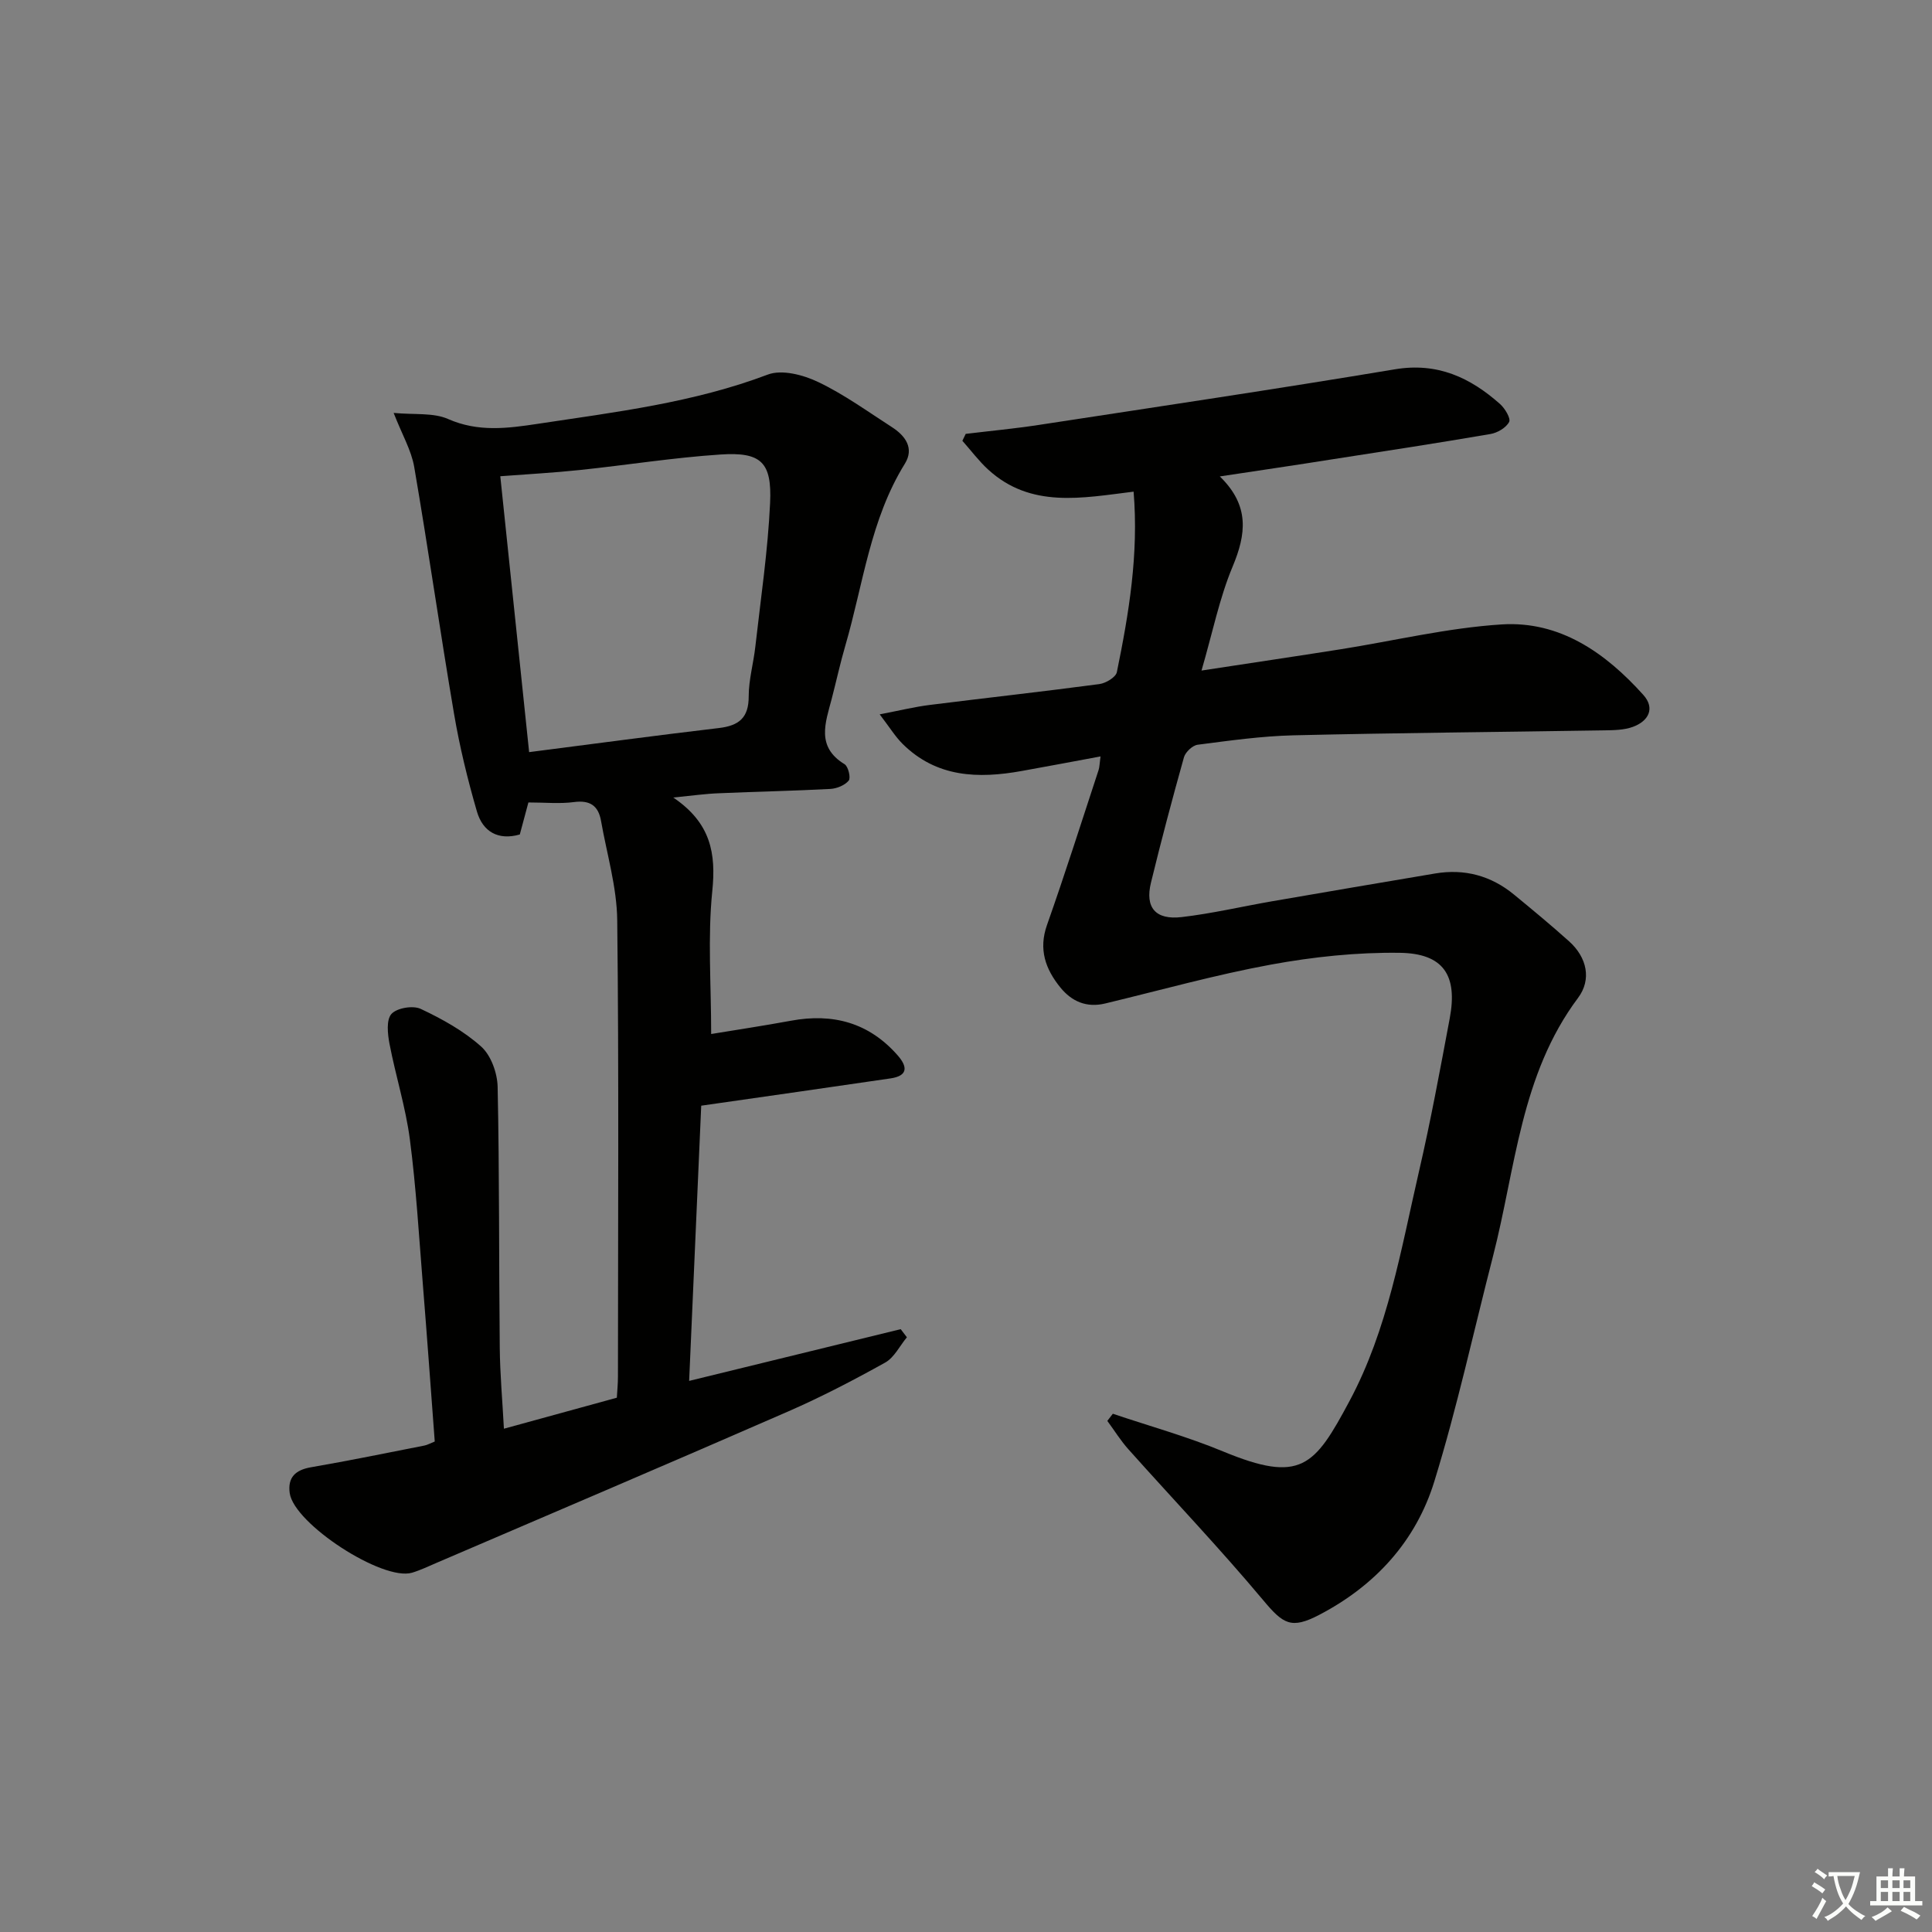 <svg enable-background="new 0 0 400 400" viewBox="0 0 400 400" xmlns="http://www.w3.org/2000/svg"><rect x="0" y="0" width="400" height="400" fill="#808080" stroke="none"/><path d="m377.9 391.2c-.2.3-.4.5-.6.8-.7-.6-1.4-1-2.2-1.5.2-.3.4-.5.5-.8.6.4 1.4.8 2.3 1.5zm-1.8 6.1c-.2-.2-.5-.4-.9-.6.4-.6.8-1.2 1.2-1.9s.7-1.3.9-1.9c.3.3.5.5.8.7-.7 1.3-1.4 2.6-2 3.7zm2.2-9c-.3.3-.5.5-.6.8-.6-.6-1.3-1.1-2-1.5.3-.3.5-.5.6-.7.6.5 1.3.9 2 1.4zm.3.2v-.9h2 4.5c-.3 1.3-.6 2.5-1 3.6s-.9 2.1-1.4 3c.4.5 1 1 1.6 1.4s1.2.8 1.9 1.1c-.3.2-.5.4-.8.8-.4-.3-1-.7-1.6-1.2s-1.2-1.1-1.6-1.6c-.5.6-1.1 1.1-1.7 1.6s-1.4.9-2.1 1.4c-.1-.3-.3-.5-.7-.8.6-.2 1.2-.5 1.9-1s1.4-1.1 2-1.8c-.5-.8-.9-1.6-1.2-2.5s-.6-2-.8-3.2c-.4.1-.7.1-1 .1zm2.5 2.7c.3 1 .7 1.7 1 2.2.3-.5.6-1.1 1-2s.6-1.9.9-3h-3.2-.4c.1.9.3 1.8.7 2.8z" fill="#fbfcfa"/><path d="m396.5 388.5v1.5 3.6h1.5v.9c-.4 0-1 0-1.7 0h-7.9c-.5 0-.9 0-1.2 0v-.9h1.3v-3.5c0-.7 0-1.2 0-1.6h2.4c0-.8 0-1.4 0-1.7h1c0 .3-.1.8-.1 1.7h1.5c0-.8 0-1.4 0-1.7h1c0 .3-.1.9-.1 1.7zm-8.2 9.2c-.2-.3-.5-.5-.8-.8.8-.3 1.4-.6 1.9-.9s1-.7 1.4-1.1c.3.3.6.5.9.8-1.6 1-2.8 1.6-3.4 2zm2.6-6.8v-1.6h-1.5v1.6zm0 2.7v-1.9h-1.5v1.9zm2.4-2.7v-1.6h-1.5v1.6zm0 2.7v-1.9h-1.5v1.9zm.2 2 .7-.8c.4.2.9.5 1.6.8s1.3.7 1.8 1c-.3.3-.5.6-.8.8-.4-.3-1.5-1-3.3-1.8zm2-4.7v-1.6h-1.4v1.6zm0 2.7v-1.9h-1.4v1.9z" fill="#fbfcfa"/><g fill="#010100"><path d="m252.55 98.64c6.24 6.06 5.45 11.97 2.65 18.67-2.73 6.52-4.13 13.59-6.44 21.52 10.19-1.56 19.45-2.93 28.7-4.39 11.15-1.76 22.23-4.45 33.45-5.16 12.07-.76 21.51 5.9 29.32 14.59 2.49 2.77 1.09 5.43-2.16 6.62-1.8.66-3.9.69-5.86.72-21.47.35-42.95.52-64.41 1.03-6.63.16-13.25 1.1-19.84 1.95-1.06.14-2.52 1.51-2.83 2.58-2.42 8.62-4.72 17.29-6.84 25.99-1.25 5.14.94 7.75 6.38 7.11 6.26-.73 12.43-2.18 18.64-3.26 11.26-1.95 22.52-3.86 33.79-5.76 6.1-1.03 11.58.44 16.34 4.35 3.85 3.16 7.7 6.35 11.41 9.68 3.73 3.34 4.71 7.92 1.87 11.72-11.92 15.92-12.92 35.29-17.61 53.49-4.01 15.56-7.42 31.3-12.15 46.63-3.81 12.36-12.25 21.59-23.85 27.63-5.8 3.02-7.45 1.89-11.59-3.06-8.95-10.69-18.58-20.8-27.87-31.2-1.63-1.82-2.93-3.93-4.39-5.91.38-.49.76-.99 1.14-1.48 7.61 2.57 15.39 4.72 22.79 7.79 16.17 6.69 18.95 3.15 26.21-10.42 7.94-14.83 10.65-31.36 14.38-47.51 2.43-10.5 4.38-21.11 6.37-31.71 1.68-8.92-1.29-13.46-10.35-13.58-8.87-.12-17.87.83-26.61 2.43-11.56 2.12-22.92 5.31-34.37 8.06-3.85.93-6.93-.41-9.29-3.32-3.07-3.79-4.55-7.87-2.76-12.93 3.75-10.63 7.16-21.37 10.68-32.08.2-.6.19-1.27.4-2.82-5.7 1.06-10.99 2.06-16.29 3.01-9.03 1.63-17.66 1.37-24.7-5.62-1.48-1.47-2.6-3.31-4.73-6.1 4.16-.8 7.24-1.56 10.37-1.95 11.7-1.47 23.43-2.76 35.12-4.32 1.33-.18 3.39-1.41 3.61-2.46 2.5-12.19 4.54-24.44 3.47-37.38-10.66 1.31-21.28 3.52-30.12-4.58-1.95-1.79-3.56-3.96-5.33-5.95.23-.48.46-.96.69-1.43 5.02-.61 10.06-1.08 15.05-1.84 24.61-3.77 49.25-7.43 73.81-11.53 8.8-1.47 15.59 1.7 21.78 7.2 1.01.9 2.25 2.98 1.87 3.7-.64 1.21-2.43 2.26-3.88 2.5-10.96 1.88-21.96 3.57-32.96 5.27-7.34 1.17-14.67 2.24-23.06 3.51z"/><path d="m139.39 165.12c7.79 5.26 8.88 11.56 8.08 19.38-.97 9.52-.23 19.22-.23 29.58 4.97-.82 10.76-1.69 16.52-2.75 8.69-1.61 16.15.4 22.09 7.17 2.1 2.39 2.12 4.24-1.47 4.77-12.74 1.88-25.5 3.68-39.2 5.65-.78 17.86-1.62 37.05-2.5 56.98 15.09-3.69 29.44-7.2 43.8-10.71.43.56.85 1.12 1.28 1.68-1.48 1.78-2.61 4.19-4.5 5.24-6.52 3.63-13.18 7.1-20.02 10.09-24.22 10.58-48.54 20.93-72.83 31.36-1.68.72-3.34 1.52-5.09 2.05-6.08 1.82-24.47-10.13-25.34-16.49-.44-3.24 1.17-4.78 4.41-5.34 7.85-1.35 15.64-2.96 23.46-4.49.62-.12 1.2-.46 2.16-.84-.82-10.92-1.6-21.84-2.48-32.75-.8-9.94-1.38-19.91-2.67-29.79-.87-6.67-2.95-13.18-4.22-19.81-.39-2.04-.69-4.97.41-6.18 1.13-1.24 4.45-1.8 6.06-1.04 4.44 2.09 8.9 4.56 12.52 7.81 2.04 1.83 3.34 5.48 3.4 8.34.38 17.99.25 35.99.44 53.98.05 5.46.55 10.93.86 16.79 7.83-2.15 15.46-4.25 23.38-6.42.08-1.44.23-2.9.23-4.37.01-31.5.21-63-.15-94.5-.08-6.86-2.15-13.7-3.35-20.54-.55-3.14-2.27-4.35-5.6-3.91-2.94.39-5.98.08-9.44.08-.58 2.17-1.16 4.33-1.78 6.63-4.47 1.28-7.66-.57-8.88-4.76-1.93-6.65-3.58-13.42-4.74-20.25-2.89-17-5.32-34.08-8.24-51.07-.59-3.46-2.51-6.7-4.26-11.2 4.33.41 8.21-.09 11.27 1.26 6.23 2.75 12.32 1.94 18.56 1 16.08-2.43 32.23-4.37 47.64-10.2 2.91-1.1 7.34.06 10.42 1.54 5.37 2.56 10.27 6.12 15.3 9.36 2.77 1.79 4.63 4.36 2.65 7.56-7.17 11.56-8.62 24.94-12.31 37.61-1.07 3.66-1.88 7.4-2.84 11.09-1.29 4.92-3.27 9.9 2.67 13.51.76.46 1.32 2.83.86 3.39-.81.98-2.47 1.66-3.81 1.73-7.64.41-15.29.55-22.94.89-2.76.09-5.49.48-9.58.89zm-29.84-9.4c13.35-1.71 26.32-3.46 39.31-4.99 4.12-.49 6.16-2.11 6.15-6.55 0-3.45 1-6.89 1.38-10.35 1.11-9.89 2.59-19.76 3.05-29.69.4-8.47-1.87-10.59-10.25-10.04-9.74.64-19.42 2.19-29.14 3.21-5.39.57-10.8.86-16.47 1.29 2.01 19.11 3.97 37.89 5.97 57.12z"/></g></svg>